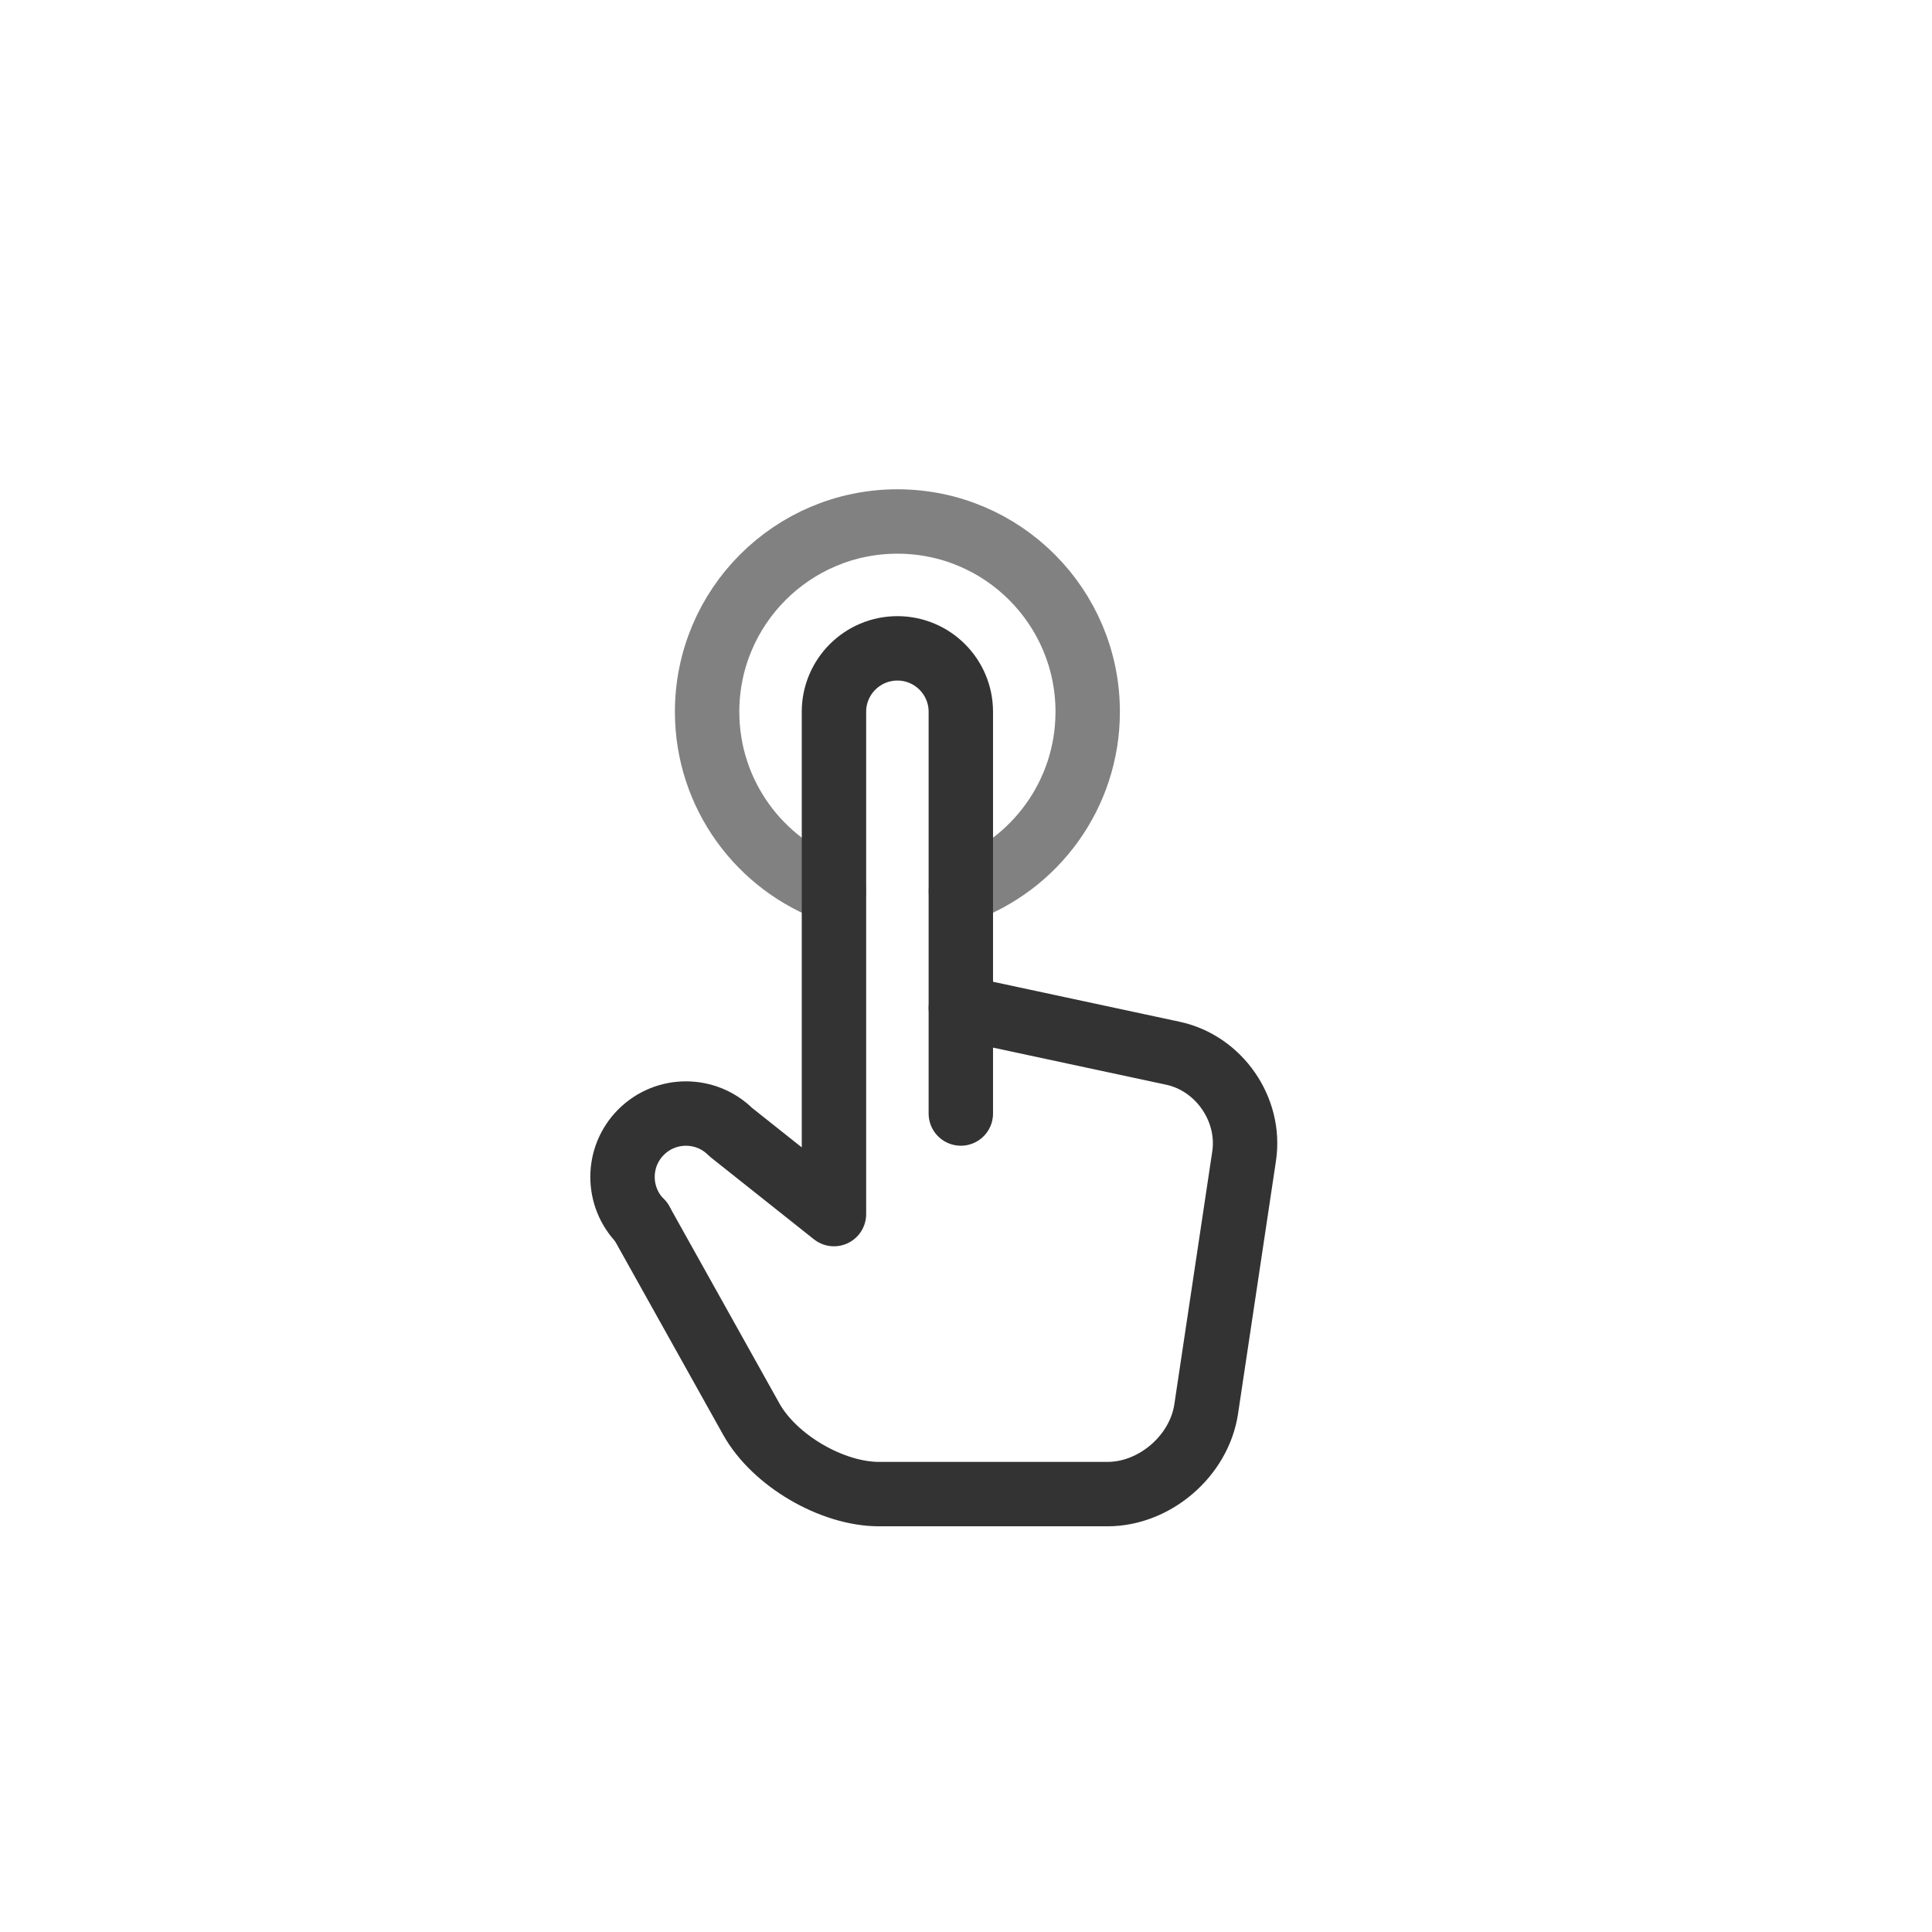 <?xml version="1.0" encoding="utf-8"?>
<!-- Generator: Adobe Illustrator 16.0.0, SVG Export Plug-In . SVG Version: 6.00 Build 0)  -->
<!DOCTYPE svg PUBLIC "-//W3C//DTD SVG 1.1//EN" "http://www.w3.org/Graphics/SVG/1.1/DTD/svg11.dtd">
<svg version="1.1" xmlns="http://www.w3.org/2000/svg" xmlns:xlink="http://www.w3.org/1999/xlink" x="0px" y="0px" width="90px"
	 height="90px" viewBox="0 0 90 90" enable-background="new 0 0 90 90" xml:space="preserve">
<g id="Layer_4" display="none">
	<rect x="-5" y="22.329" display="inline" fill="#BB3D26" width="96.94" height="48.405"/>
</g>
<g id="Layer_5" display="none">
	<g display="inline">
		<g>
			<path fill="none" stroke="#333333" stroke-width="2" stroke-linecap="round" stroke-linejoin="round" stroke-miterlimit="10" d="
				M57.096,42.744l-17.19-10.711c-0.396-0.247-0.917-0.125-1.163,0.27L26.245,52.361c-0.153,0.247-0.17,0.556-0.043,0.814
				c0.126,0.261,0.378,0.439,0.667,0.47l10.76,1.193l5.815,9.134c0.065,0.108,0.158,0.196,0.263,0.263
				c0.135,0.082,0.289,0.128,0.451,0.127c0.289,0,0.558-0.15,0.713-0.396l12.498-20.058C57.613,43.512,57.493,42.993,57.096,42.744z
				 M44.145,61.935l-5.31-8.344c-0.068-0.107-0.159-0.197-0.265-0.263s-0.227-0.108-0.354-0.122l-9.83-1.09l11.343-18.205
				l7.163,4.463L39.75,49.838c-0.246,0.394-0.125,0.917,0.27,1.164c0.396,0.245,0.917,0.123,1.162-0.271l7.144-11.464l7.161,4.463
				L44.145,61.935z M42.13,65.729l-7.081,1.069l-7.092-4.418c-0.037-0.023-0.078-0.027-0.118-0.045l-2.2-6.399
				c-0.151-0.44-0.631-0.673-1.074-0.522c-0.44,0.149-0.675,0.63-0.524,1.073l4.244,12.34c0.066,0.188,0.192,0.341,0.353,0.44
				c0.166,0.104,0.369,0.148,0.571,0.119l13.171-1.987c0.463-0.069,0.778-0.499,0.71-0.959C43.02,65.978,42.589,65.66,42.13,65.729z
				 M29.655,67.612l-0.958-2.783l3.781,2.356L29.655,67.612z M58.602,29.76L50.9,24.961c-3.012-1.876-6.989-0.953-8.865,2.059
				l-1.507,2.419c-0.247,0.396-0.125,0.915,0.271,1.162l17.19,10.711c0.399,0.249,0.918,0.127,1.164-0.268l1.507-2.419
				C62.537,35.613,61.613,31.637,58.602,29.76z M59.227,37.731l-1.062,1.702l-15.758-9.819l1.061-1.703
				c1.384-2.221,4.318-2.904,6.541-1.518l7.701,4.798C59.929,32.576,60.61,35.51,59.227,37.731z"/>
		</g>
	</g>
</g>
<g id="Layer_6">
	<g>
		<g>
			<path fill="none" stroke="#818181" stroke-width="3" stroke-linecap="round" stroke-linejoin="round" stroke-miterlimit="10" d="
				M44.76,41.517c3.444-1.217,5.909-4.501,5.909-8.359c0-4.894-3.968-8.865-8.864-8.865c-4.894,0-8.865,3.971-8.865,8.865
				c0,3.857,2.465,7.14,5.907,8.358"/>
			<g>
				
					<path fill="none" stroke="#333333" stroke-width="3" stroke-linecap="round" stroke-linejoin="round" stroke-miterlimit="10" d="
					M44.759,51.872V33.158c0-1.631-1.322-2.955-2.955-2.955c-1.631,0-2.955,1.324-2.955,2.955v23.399l-4.806-3.818
					c-1.153-1.154-3.025-1.154-4.179,0c-1.153,1.152-1.153,3.023,0,4.178"/>
			</g>
		</g>
		<g>
			<path fill="none" stroke="#333333" stroke-width="3" stroke-linecap="round" stroke-linejoin="round" stroke-miterlimit="10" d="
				M29.865,56.916l5.134,9.193c1.073,1.921,3.75,3.492,5.951,3.492h10.644c2.2,0,4.267-1.78,4.594-3.956l1.768-11.787
				c0.327-2.176-1.166-4.333-3.317-4.794l-9.878-2.117"/>
		</g>
	</g>
</g>
<g id="Layer_1" display="none">
	<g display="inline">
		<g>
			
				<line fill="none" stroke="#818181" stroke-width="3" stroke-linecap="round" stroke-linejoin="round" stroke-miterlimit="10" x1="12.167" y1="55.434" x2="55.231" y2="55.434"/>
			<path fill="none" stroke="#333333" stroke-width="3" stroke-linecap="round" stroke-linejoin="round" stroke-miterlimit="10" d="
				M38.231,62.232c-3.754,0-6.8,3.047-6.8,6.801h6.833"/>
			<path fill="none" stroke="#333333" stroke-width="3" stroke-linecap="round" stroke-linejoin="round" stroke-miterlimit="10" d="
				M39.396,62.232c3.755,0,6.801,3.047,6.801,6.801h-6.831"/>
			<path fill="none" stroke="#333333" stroke-width="3" stroke-linecap="round" stroke-linejoin="round" stroke-miterlimit="10" d="
				M64.298,28.232L64.298,28.232c0-2.494-2.038-4.533-4.533-4.533H16.7c-2.494,0-4.533,2.04-4.533,4.533v29.467
				c0,2.492,2.039,4.533,4.533,4.533h37.398"/>
		</g>
		<g>
			<path fill="none" stroke="#333333" stroke-width="3" stroke-linecap="round" stroke-linejoin="round" stroke-miterlimit="10" d="
				M59.765,28.232c-2.492,0-4.533,2.04-4.533,4.533V64.5c0,2.492,2.041,4.533,4.533,4.533h15.867c2.492,0,4.533-2.041,4.533-4.533
				V32.766c0-2.494-2.041-4.533-4.533-4.533H59.765z"/>
			
				<line fill="none" stroke="#333333" stroke-width="3" stroke-linecap="round" stroke-linejoin="round" stroke-miterlimit="10" x1="80.165" y1="35.032" x2="55.231" y2="35.032"/>
			
				<line fill="none" stroke="#333333" stroke-width="3" stroke-linecap="round" stroke-linejoin="round" stroke-miterlimit="10" x1="80.165" y1="55.434" x2="55.231" y2="55.434"/>
			
				<circle fill="none" stroke="#818181" stroke-width="3" stroke-linecap="round" stroke-linejoin="round" stroke-miterlimit="10" cx="67.698" cy="62.232" r="2.267"/>
		</g>
	</g>
</g>
<g id="Layer_3" display="none">
	<g display="inline">
		<g>
			<g>
				
					<ellipse fill="none" stroke="#333333" stroke-width="3" stroke-linecap="round" stroke-linejoin="round" stroke-miterlimit="10" cx="38.735" cy="40.663" rx="17.156" ry="16.964"/>
			</g>
		</g>
		<path fill="none" stroke="#333333" stroke-width="3" stroke-linecap="round" stroke-linejoin="round" stroke-miterlimit="10" d="
			M62.464,68.662c1.267,1.253,3.32,1.251,4.587,0c1.266-1.253,1.267-3.282,0-4.535l-7.643-7.559c-1.267-1.25-3.32-1.25-4.587,0
			c-1.266,1.254-1.266,3.284,0,4.536L62.464,68.662z"/>
		
			<line fill="none" stroke="#333333" stroke-width="3" stroke-linecap="round" stroke-linejoin="round" stroke-miterlimit="10" x1="54.821" y1="56.568" x2="50.844" y2="52.638"/>
	</g>
	<g display="inline">
		<path fill="none" stroke="#333333" stroke-width="3" stroke-linecap="round" stroke-linejoin="round" stroke-miterlimit="10" d="
			M29.948,54.561c0.75-0.811,1.671-1.447,2.499-1.674c0.562-0.157,1.367-0.527,2.223-0.921c0.334-0.154,0.67-0.309,0.988-0.446
			c1.282-0.564,2.105-1.069,2.451-1.499c0.124-0.154,0.173-0.357,0.134-0.556c-0.152-0.74-0.543-1.415-1.132-1.963
			c-0.059-0.08-0.137-0.148-0.227-0.193c-2.201-1.137-3.824-3.484-4.341-6.281c-0.824-4.458,1.452-8.63,5.077-9.3
			c3.623-0.67,7.243,2.408,8.066,6.864c0.517,2.789-0.16,5.558-1.809,7.403c-0.037,0.042-0.07,0.091-0.094,0.141
			c-0.4,0.764-0.54,1.54-0.413,2.303c0.031,0.2,0.149,0.371,0.319,0.471c0.38,0.223,1.318,0.374,2.787,0.446
			c1.223,0.062,2.665,0.055,3.431-0.021c0.87-0.081,2.122,0.114,3.232,0.655c-2.586,3.443-6.381,5.97-10.91,6.808
			C37.838,57.608,33.527,56.697,29.948,54.561z"/>
	</g>
</g>
<g id="Layer_2" display="none">
	<g display="inline">
		<g>
			<path fill="none" stroke="#333333" stroke-width="2" stroke-linecap="round" stroke-linejoin="round" stroke-miterlimit="10" d="
				M48.437,38.418c-0.296-0.295-0.774-0.295-1.071,0l-3.206,3.193l-3.536-3.523c-0.296-0.295-0.775-0.295-1.072,0l-3.883,3.868
				c-0.296,0.295-0.296,0.773,0,1.068c0.295,0.294,0.775,0.294,1.071,0l3.347-3.335l3.537,3.524c0.148,0.147,0.342,0.22,0.535,0.22
				c0.195,0,0.389-0.073,0.536-0.22l3.207-3.193l2.872,2.862c0.298,0.295,0.776,0.295,1.073,0c0.296-0.294,0.296-0.772,0-1.067
				L48.437,38.418z M43.568,22.49c-0.576,0-1.16,0.032-1.75,0.096c-7.028,0.775-12.734,6.474-13.5,13.476
				c-0.581,5.309,1.58,10.135,5.241,13.274c1.149,0.985,1.863,2.38,1.863,3.893v1.289c0,1.133,0.5,2.144,1.281,2.853
				c-0.829,0.453-1.399,1.32-1.399,2.329c0,0.752,0.316,1.431,0.821,1.917c-0.504,0.485-0.821,1.163-0.821,1.916
				c0,1.473,1.203,2.67,2.682,2.67h1.21c0.222,2.146,2.027,3.832,4.24,3.832h0.642c2.212,0,4.019-1.686,4.241-3.832h1.21
				c1.479,0,2.681-1.197,2.681-2.67c0-0.753-0.316-1.431-0.819-1.916c0.503-0.486,0.819-1.165,0.819-1.917
				c0-1.009-0.568-1.876-1.397-2.329c0.78-0.709,1.28-1.72,1.28-2.853v-1.603c0-1.466,0.671-2.824,1.762-3.806
				c3.104-2.798,5.057-6.839,5.057-11.337C58.911,29.332,52.041,22.49,43.568,22.49z M44.079,68.526h-0.642
				c-1.377,0-2.524-1.009-2.734-2.323h6.111C46.604,67.518,45.457,68.526,44.079,68.526z M49.529,64.693H37.986
				c-0.642,0-1.167-0.52-1.167-1.16s0.524-1.16,1.167-1.16h11.543c0.645,0,1.166,0.52,1.166,1.16S50.174,64.693,49.529,64.693z
				 M49.529,60.862H37.986c-0.642,0-1.167-0.521-1.167-1.162s0.524-1.162,1.167-1.162h11.543c0.645,0,1.166,0.521,1.166,1.162
				S50.174,60.862,49.529,60.862z M52.838,47.988c-1.437,1.295-2.26,3.09-2.26,4.928v1.603c0,1.3-1.063,2.357-2.369,2.357h-8.903
				c-1.306,0-2.368-1.058-2.368-2.357v-1.289c0-1.898-0.872-3.733-2.39-5.038c-3.504-3.005-5.226-7.367-4.724-11.966
				c0.692-6.333,5.806-11.438,12.16-12.139C42.512,24.029,43.044,24,43.568,24c7.625,0,13.829,6.179,13.829,13.774
				C57.396,41.658,55.734,45.381,52.838,47.988z"/>
		</g>
	</g>
</g>
</svg>
